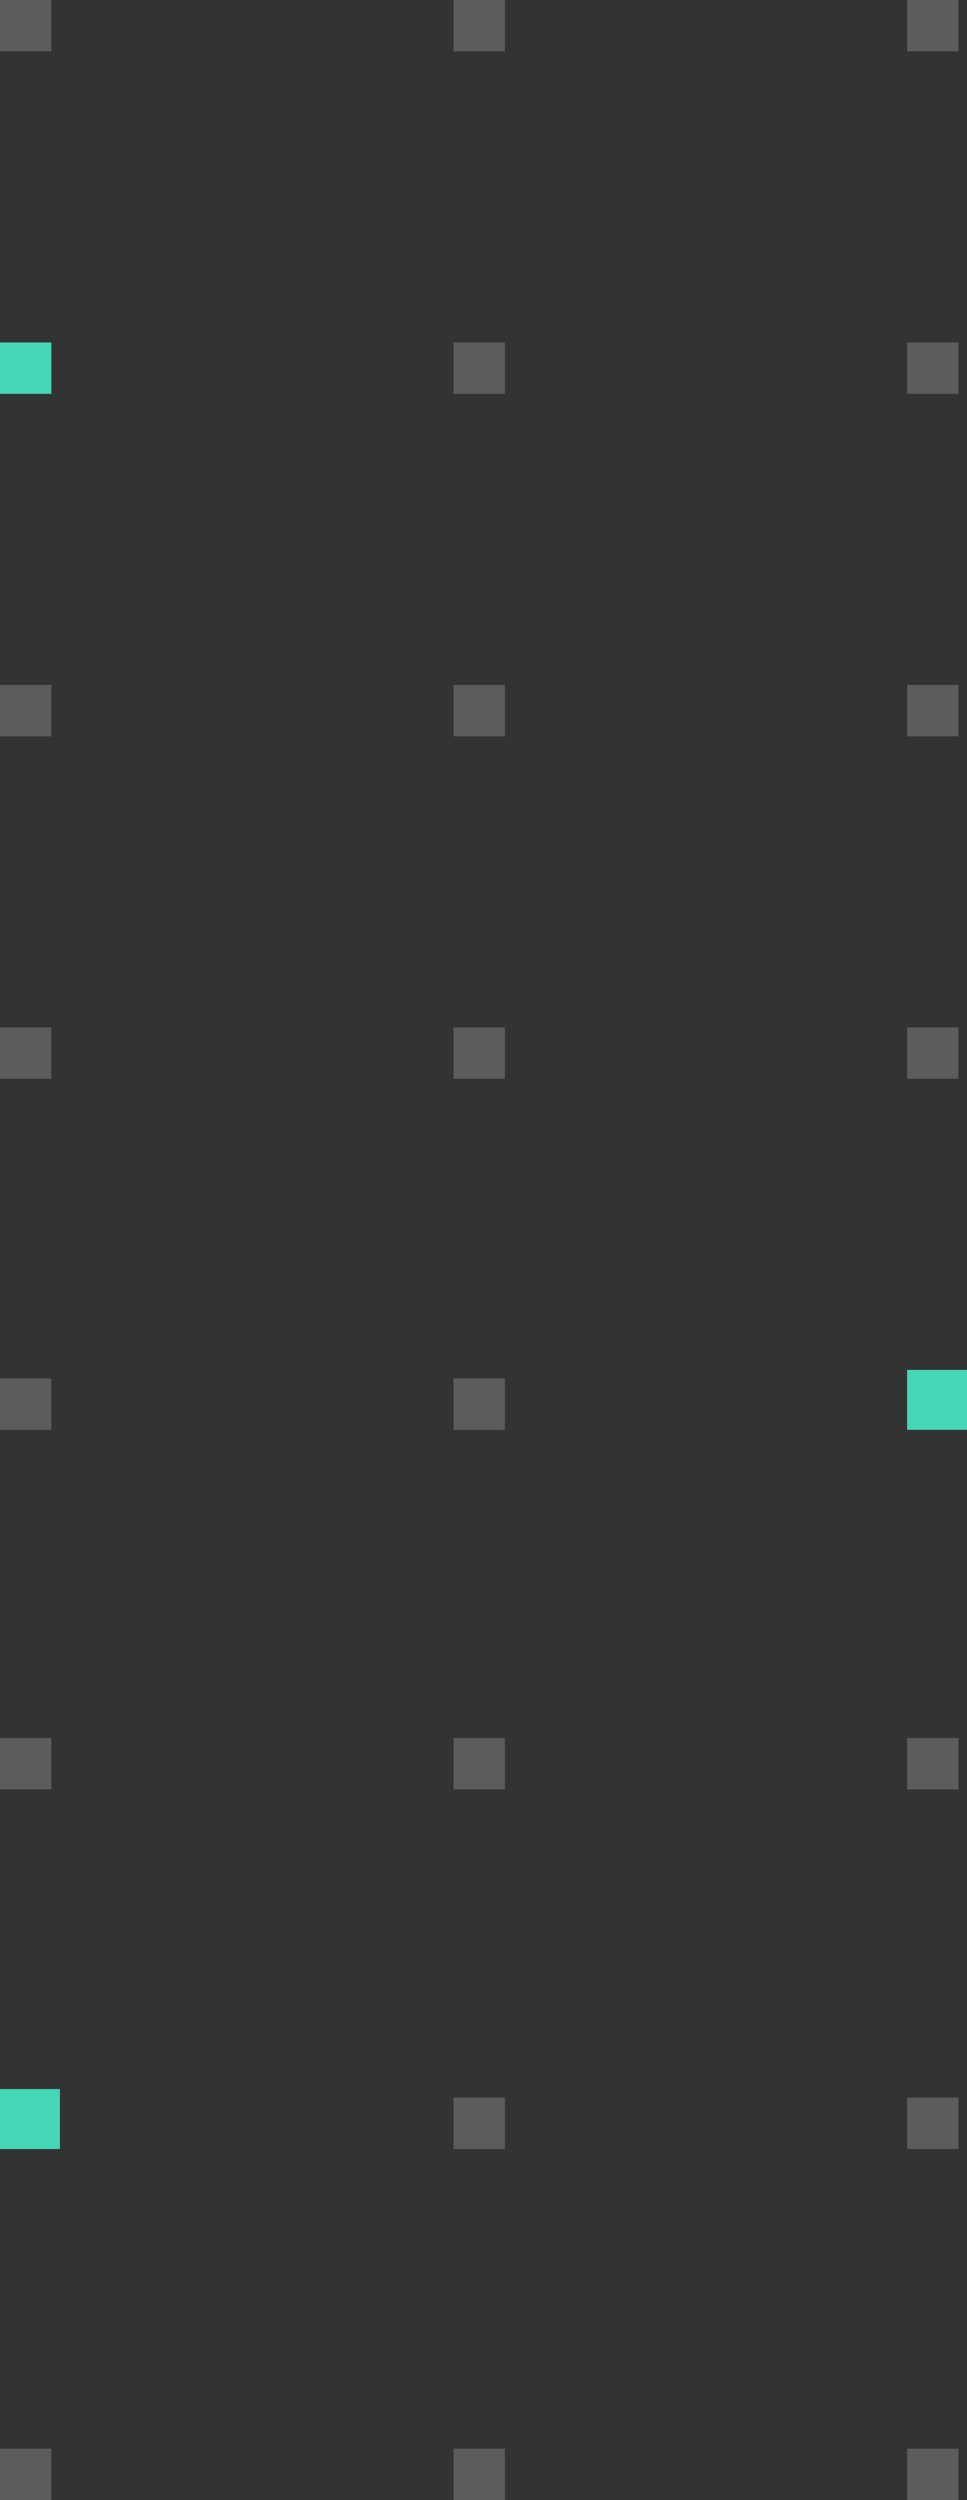 <svg width="113" height="292" viewBox="0 0 113 292" fill="none" xmlns="http://www.w3.org/2000/svg">
<rect x="0" y="0" width="113" height="292" fill="#333333" stroke="none"/>
<rect x="7" y="244" width="7" height="7" transform="rotate(90 7 244)" fill="#44D7B6"/>
<rect x="113" y="160" width="7" height="7" transform="rotate(90 113 160)" fill="#44D7B6"/>
<rect opacity="0.2" x="59" y="161" width="6" height="6" transform="rotate(90 59 161)" fill="white"/>
<rect opacity="0.2" x="6" y="161" width="6" height="6" transform="rotate(90 6 161)" fill="white"/>
<rect opacity="0.2" x="6" y="286" width="6" height="6" transform="rotate(90 6 286)" fill="white"/>
<rect opacity="0.2" x="59" y="286" width="6" height="6" transform="rotate(90 59 286)" fill="white"/>
<rect opacity="0.2" x="59" y="245" width="6" height="6" transform="rotate(90 59 245)" fill="white"/>
<rect opacity="0.2" x="59" y="203" width="6" height="6" transform="rotate(90 59 203)" fill="white"/>
<rect opacity="0.2" x="59" y="120" width="6" height="6" transform="rotate(90 59 120)" fill="white"/>
<rect opacity="0.2" x="59" y="80" width="6" height="6" transform="rotate(90 59 80)" fill="white"/>
<rect opacity="0.2" x="59" y="40" width="6" height="6" transform="rotate(90 59 40)" fill="white"/>
<rect opacity="0.2" x="59" width="6" height="6" transform="rotate(90 59 0)" fill="white"/>
<rect opacity="0.2" x="112" y="286" width="6" height="6" transform="rotate(90 112 286)" fill="white"/>
<rect opacity="0.2" x="112" y="245" width="6" height="6" transform="rotate(90 112 245)" fill="white"/>
<rect opacity="0.2" x="112" y="203" width="6" height="6" transform="rotate(90 112 203)" fill="white"/>
<rect opacity="0.2" x="112" y="120" width="6" height="6" transform="rotate(90 112 120)" fill="white"/>
<rect opacity="0.2" x="112" y="80" width="6" height="6" transform="rotate(90 112 80)" fill="white"/>
<rect opacity="0.2" x="112" y="40" width="6" height="6" transform="rotate(90 112 40)" fill="white"/>
<rect opacity="0.2" x="112" width="6" height="6" transform="rotate(90 112 0)" fill="white"/>
<rect opacity="0.2" x="6" y="203" width="6" height="6" transform="rotate(90 6 203)" fill="white"/>
<rect opacity="0.2" x="6" y="120" width="6" height="6" transform="rotate(90 6 120)" fill="white"/>
<rect opacity="0.2" x="6" y="80" width="6" height="6" transform="rotate(90 6 80)" fill="white"/>
<rect x="6" y="40" width="6" height="6" transform="rotate(90 6 40)" fill="#44D7B6"/>
<rect opacity="0.2" x="6" width="6" height="6" transform="rotate(90 6 0)" fill="white"/>
</svg>
